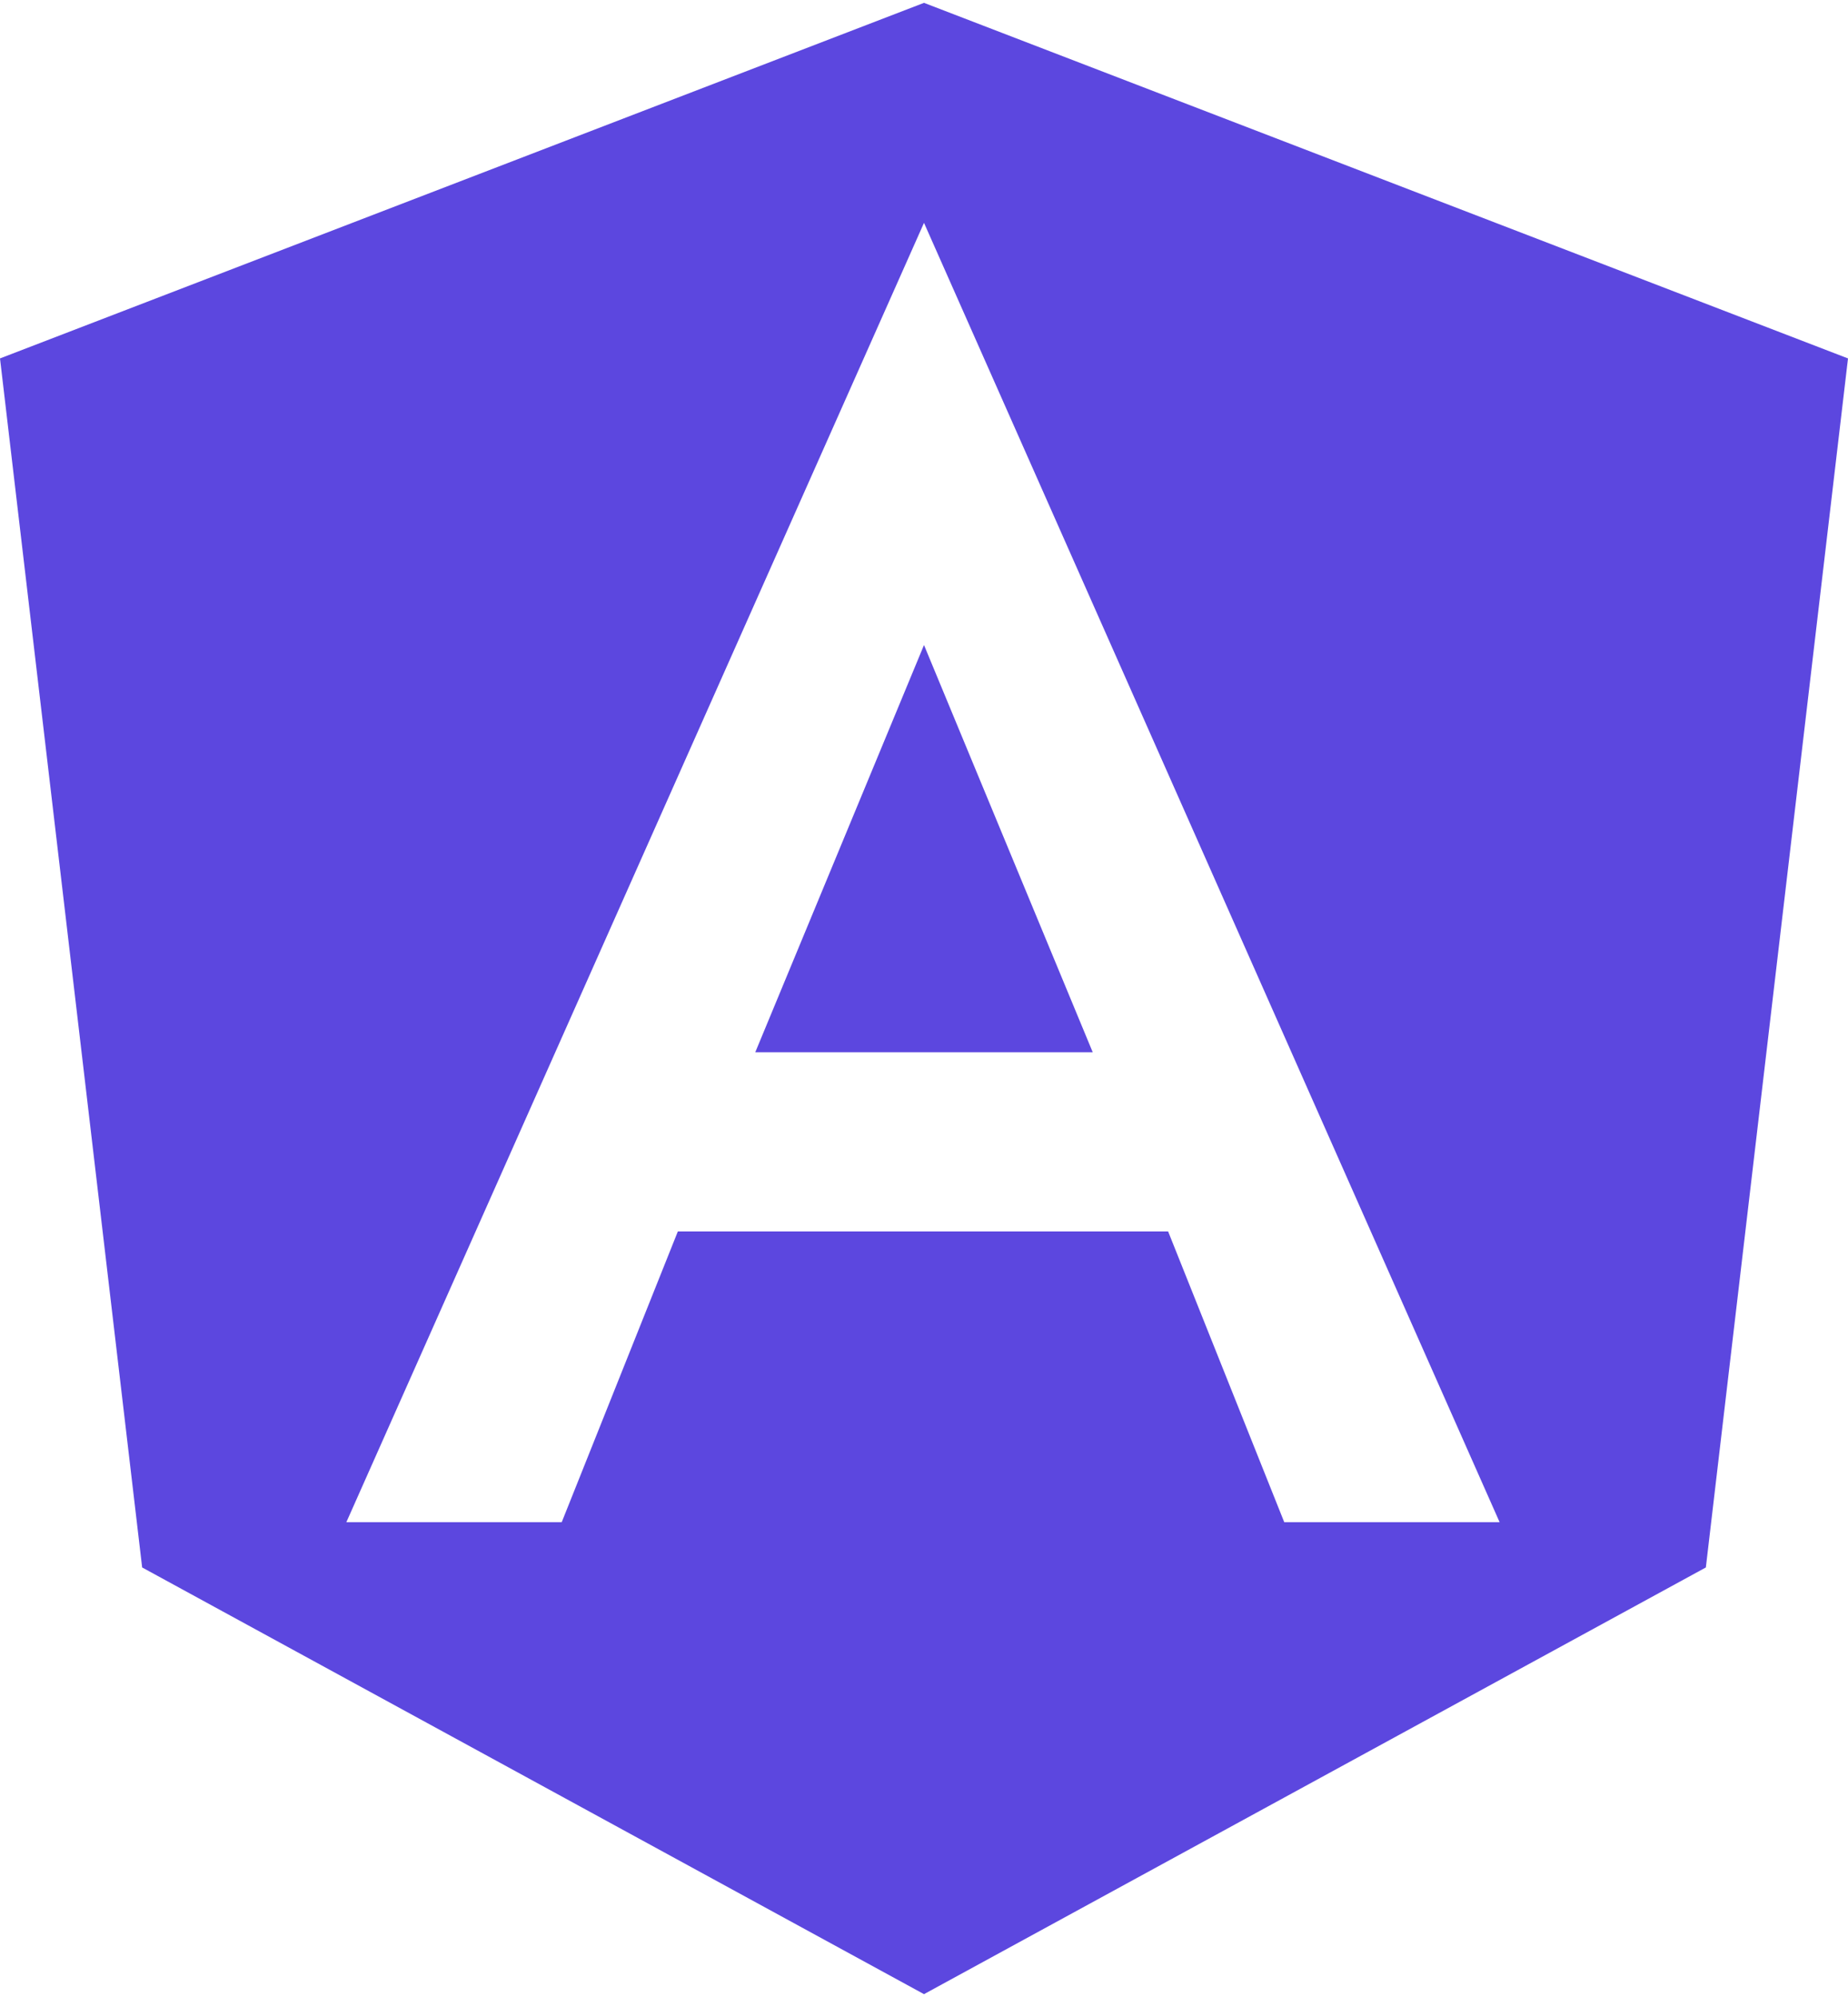 <svg width="50" height="54" viewBox="0 0 50 54" fill="none" xmlns="http://www.w3.org/2000/svg">
<g clip-path="url(#clip0_96_6)">
<path fill-rule="evenodd" clip-rule="evenodd" d="M0 9.692L25 0.077L50 9.692L46.154 42.385L25 53.923L3.846 42.385L0 9.692ZM9.371 41.161L25 6.026L40.574 41.161H34.747L31.605 33.299H18.34L15.198 41.161H9.371ZM20.435 28.453H29.565L25 17.442L20.435 28.453Z" fill="#5C47DF"/>
</g>
<defs>
<clipPath id="clip0_96_6">
<rect width="50" height="53.846" fill="white" transform="translate(0 0.077)"/>
</clipPath>
</defs>
</svg>

